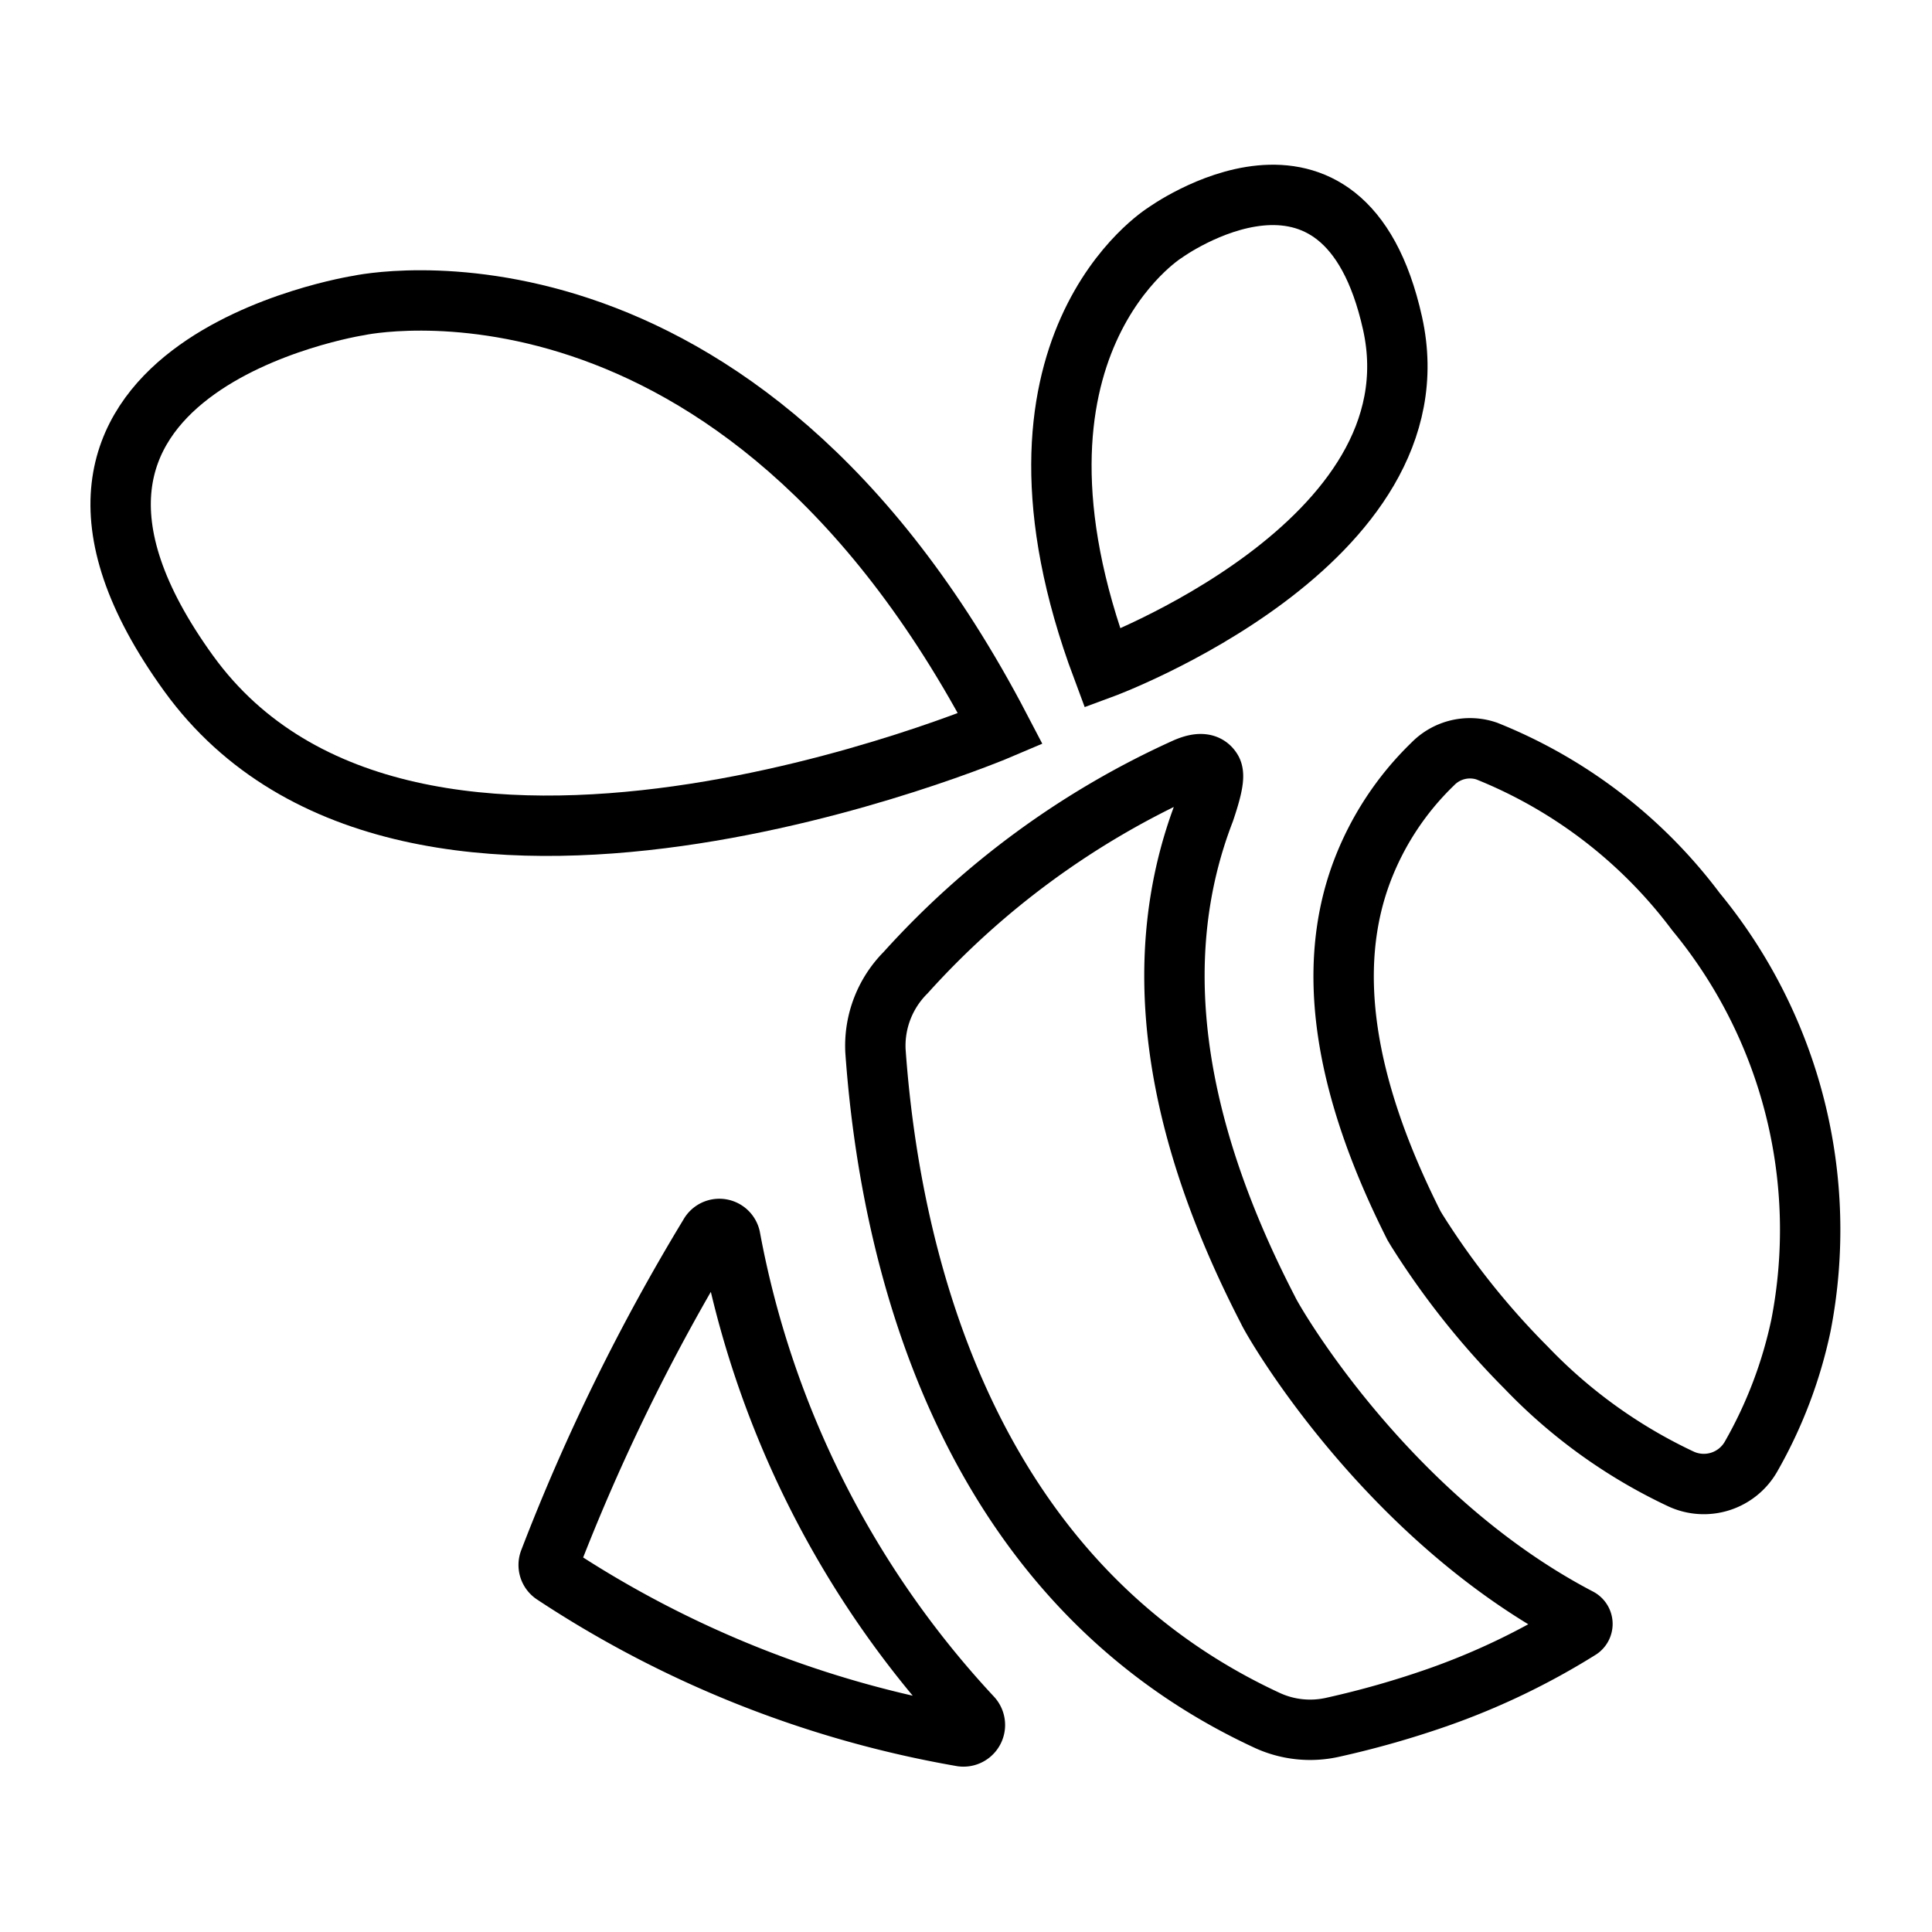 <?xml version="1.0" ?><svg viewBox="0 0 64 64" xmlns="http://www.w3.org/2000/svg"><defs><style>.cls-1{fill:none;stroke:#000;stroke-miterlimit:10;stroke-width:2px;}</style></defs><title/><g data-name="Layer 2" id="Layer_2"><path class="cls-1" d="M24.19,41a31.79,31.79,0,0,0,8,15.88.38.38,0,0,1-.32.64,35.53,35.53,0,0,1-13.53-5.37.37.37,0,0,1-.14-.44A67.31,67.31,0,0,1,23.5,40.91.37.37,0,0,1,24.19,41Z"/><path class="cls-1" d="M52.31,53.61a.21.21,0,0,1,0,.37,23.52,23.52,0,0,1-4.66,2.24,30.71,30.71,0,0,1-3.51,1A3.4,3.4,0,0,1,42,57C31.67,52.23,29.44,41.06,29,34.8A3.43,3.43,0,0,1,30,32.22a28,28,0,0,1,9.28-6.78c.53-.23.75-.11.86.07s0,.65-.24,1.36Q37.15,34,42,43.39C42.16,43.76,45.91,50.27,52.31,53.61Z"/><path class="cls-1" d="M59.66,43.9A15,15,0,0,1,58,48.26,1.8,1.8,0,0,1,55.7,49a17.24,17.24,0,0,1-5.14-3.69,26.15,26.15,0,0,1-3.63-4.56l-.09-.15C44.52,36,43.91,32.1,45.11,28.89a9.74,9.74,0,0,1,2.35-3.58,1.72,1.72,0,0,1,1.79-.43,16.17,16.17,0,0,1,6.93,5.32A16.57,16.57,0,0,1,59.66,43.9Z"/><path class="cls-1" d="M33.14,24.14S13.6,32.47,6.25,22.31s5.63-12.19,5.63-12.19S24.39,7.37,33.14,24.14Z"/><path class="cls-1" d="M36.52,22.14S47.75,18,46.13,10.71s-7.54-3-7.54-3S32.53,11.46,36.52,22.14Z"/></g></svg>